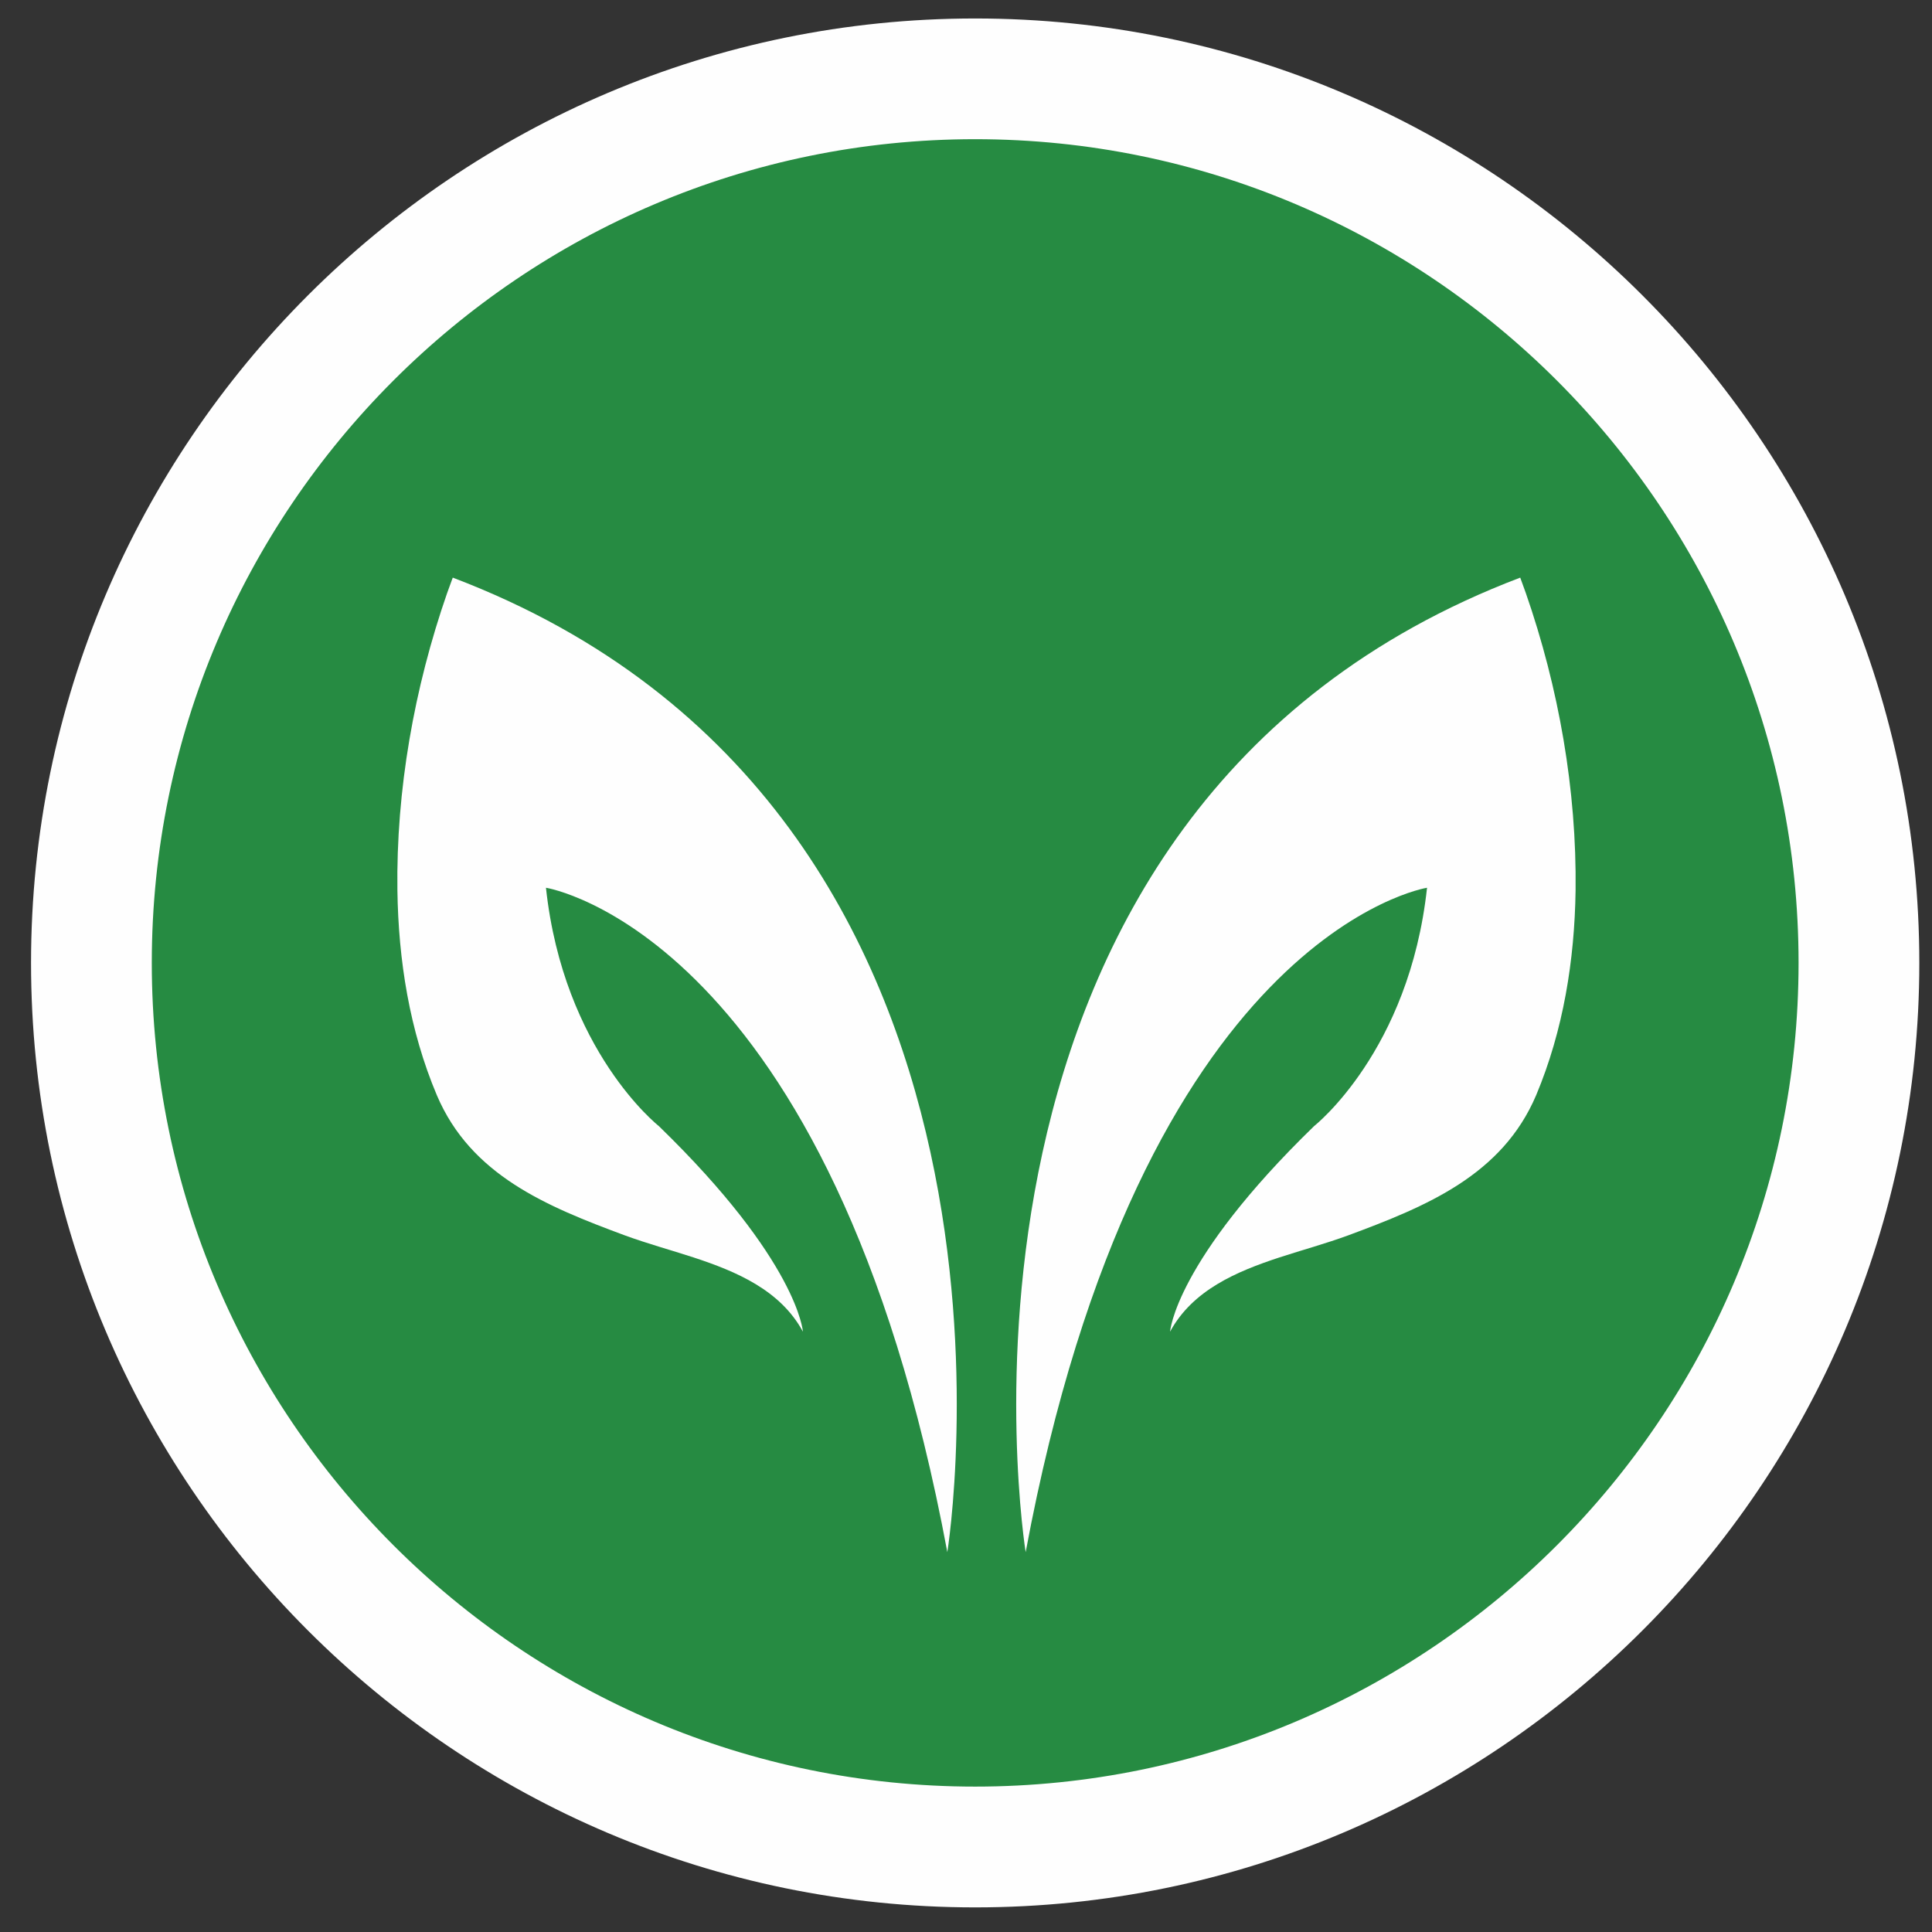 <svg width="46" height="46" viewBox="0 0 46 46" xmlns="http://www.w3.org/2000/svg"><rect x="0" y="0" width="46" height="46" fill="#333333" stroke="none"/><title>category_vegan</title><desc>Created with Sketch.</desc><g fill="none"><path d="M2.177 22.926c0-11.626 9.42-21.05 21.041-21.05 11.622 0 21.042 9.424 21.042 21.05 0 11.626-9.42 21.05-21.042 21.05-11.621 0-21.041-9.424-21.041-21.05" fill="#268B42"/><path d="M23.218 3.314c-10.809 0-19.604 8.798-19.604 19.612 0 10.814 8.795 19.612 19.604 19.612 10.81 0 19.605-8.798 19.605-19.612 0-10.814-8.795-19.612-19.605-19.612m0 42.1c-12.395 0-22.479-10.088-22.479-22.487 0-12.4 10.084-22.487 22.479-22.487 12.396 0 22.48 10.087 22.48 22.487 0 12.399-10.084 22.487-22.48 22.487" fill="#FEFEFE"/><path d="M24.421 36.959s-2.857-17.647 11.775-23.206l.133.367c.785 2.255 1.214 4.695 1.185 7.082-.024 1.659-.291 3.33-.938 4.872-.81 1.91-2.619 2.65-4.472 3.338-.539.198-1.093.348-1.639.526-1.02.335-2.068.777-2.606 1.768 0 0 .113-1.675 3.431-4.896 0 0 2.266-1.781 2.687-5.673 0 0-6.811 1.076-9.557 15.822" fill="#FEFEFE"/><path d="M22.555 36.959s2.857-17.647-11.775-23.206l-.134.367c-.784 2.255-1.217 4.695-1.184 7.082.024 1.659.287 3.33.938 4.872.81 1.91 2.618 2.65 4.472 3.338.539.198 1.093.348 1.638.526 1.021.335 2.069.777 2.607 1.768 0 0-.113-1.675-3.432-4.896 0 0-2.266-1.781-2.686-5.673 0 0 6.81 1.076 9.557 15.822" fill="#FEFEFE"/></g></svg>